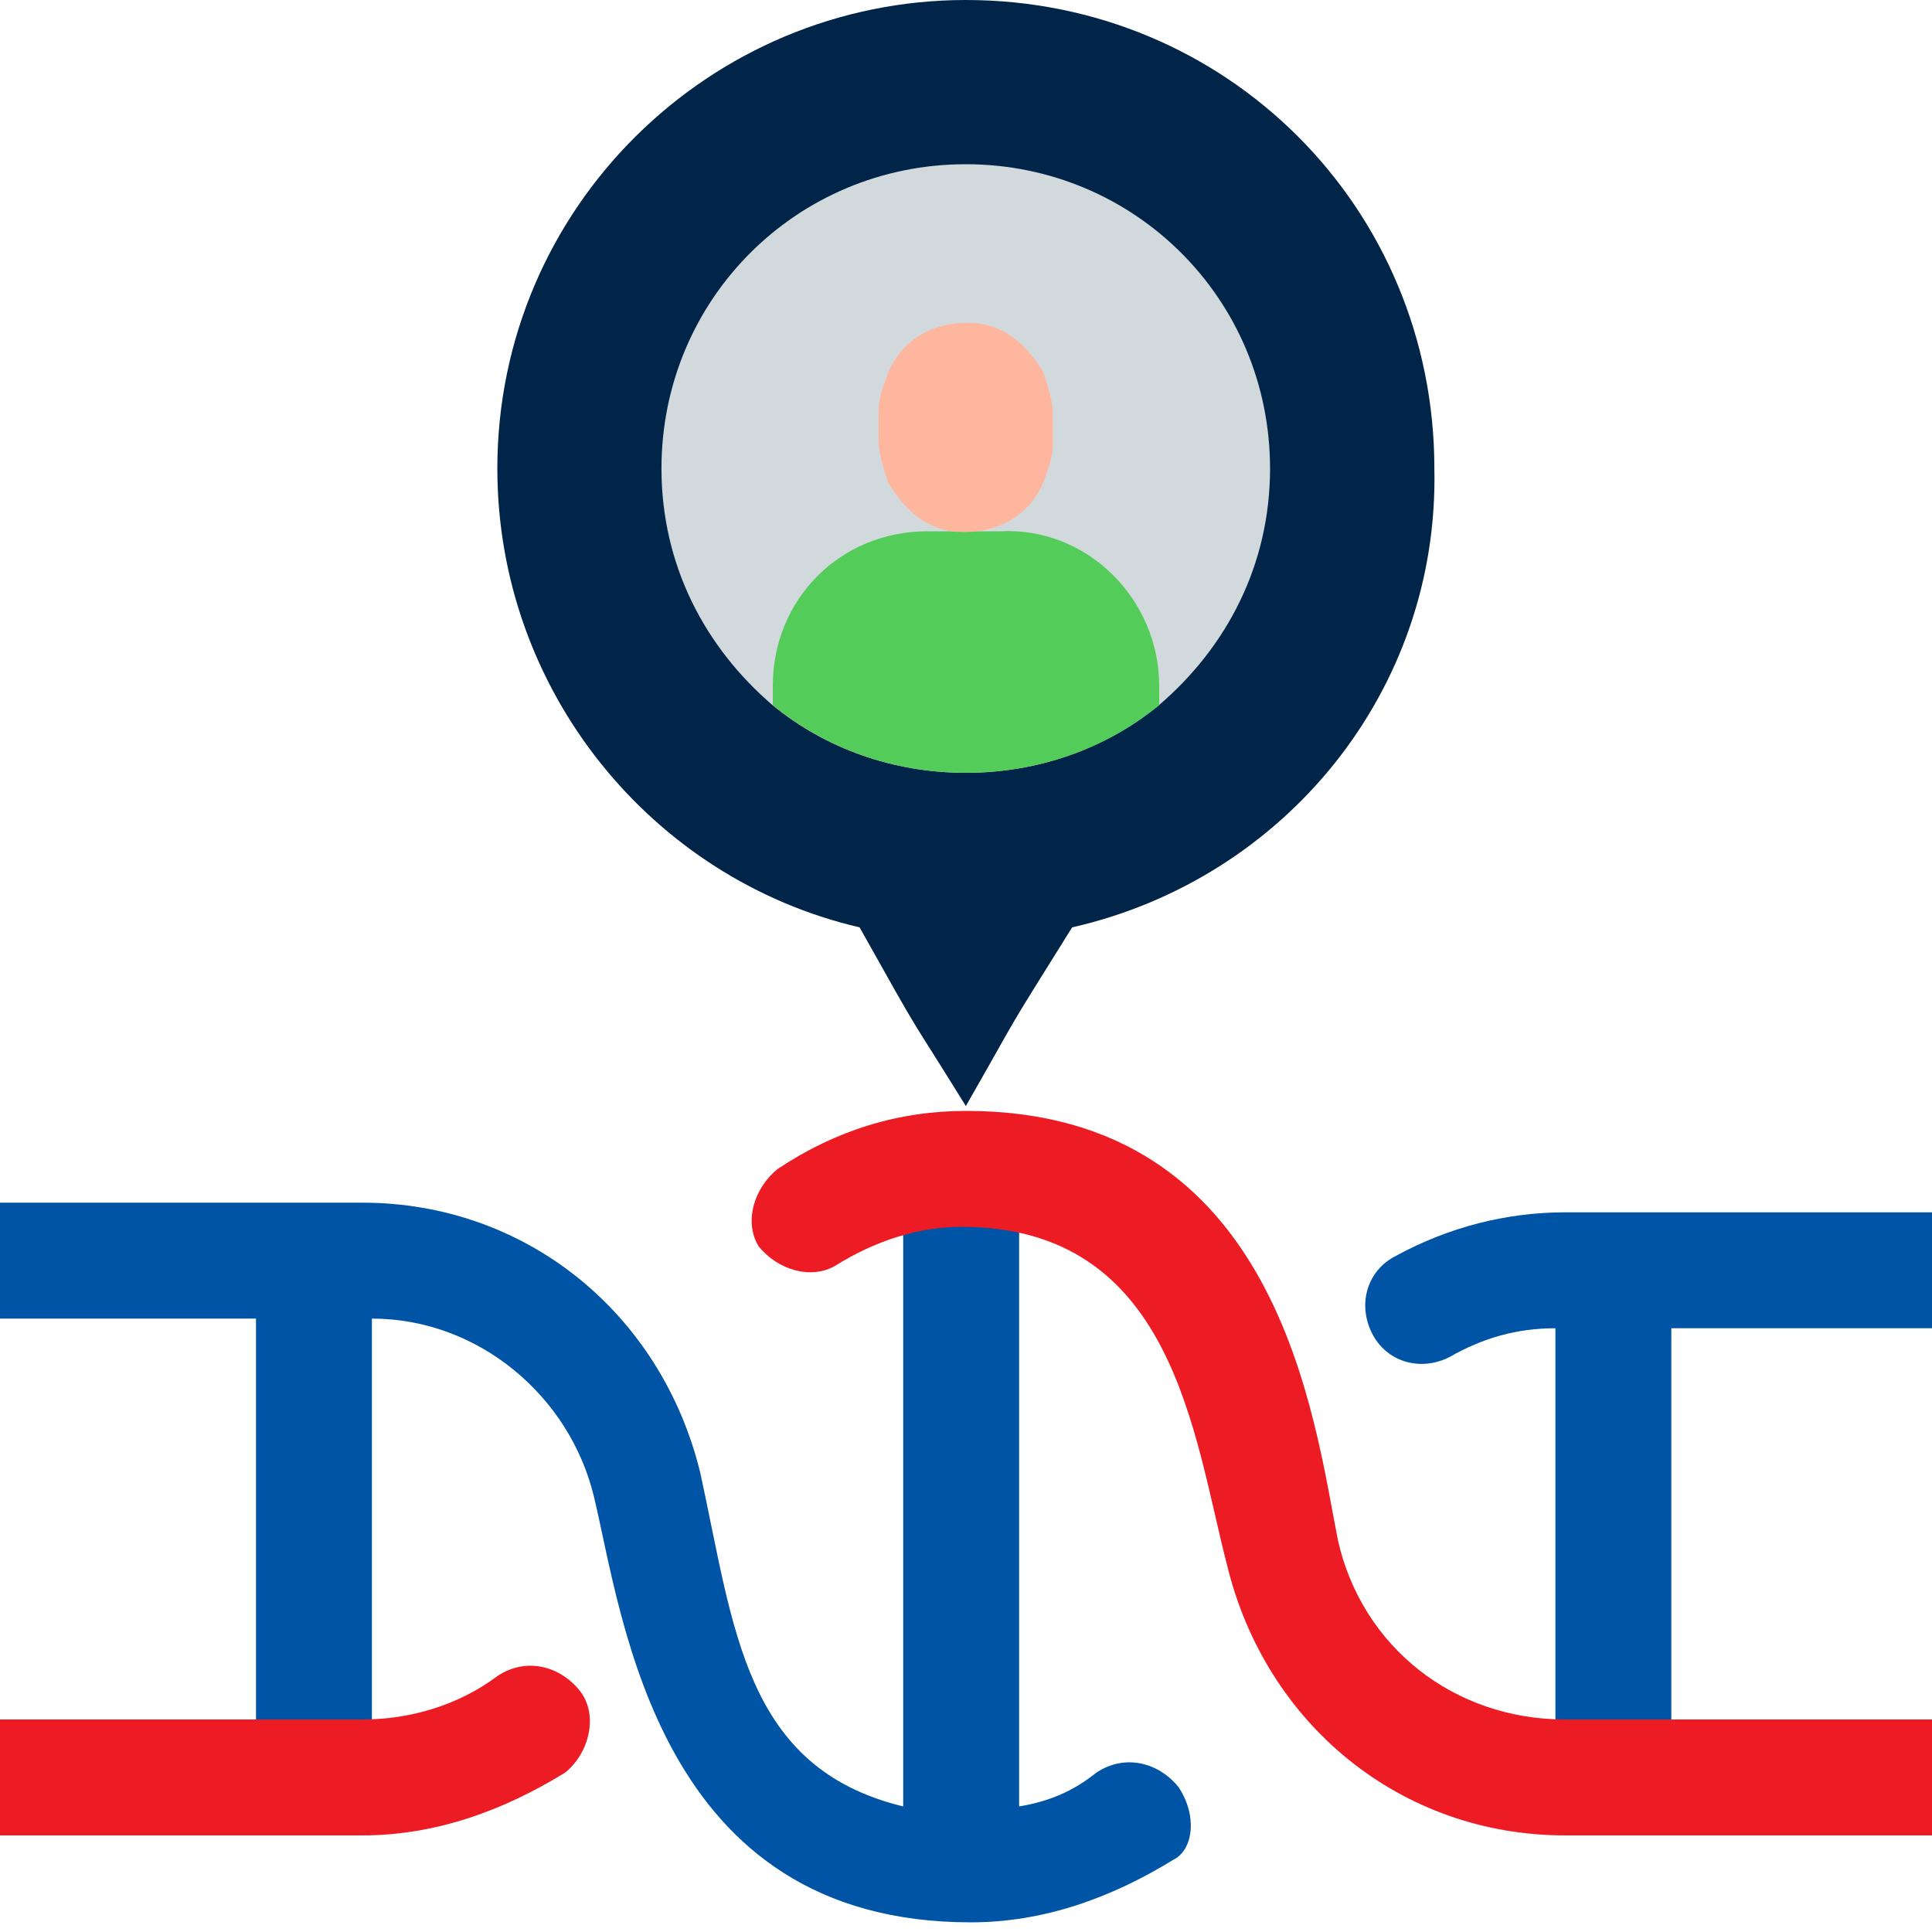 <svg width="40" height="40" viewBox="0 0 40 40" fill="none" xmlns="http://www.w3.org/2000/svg">
<g clip-path="url(#clip0_11903_50889)">
<path d="M24.4 37C24 36.5 23.3 36.3 22.7 36.7C22.2 37.1 21.7 37.3 21.1 37.4V25H18.7V37.4C15.4 36.6 15.2 33.7 14.5 30.5C13.7 27.2 10.9 24.9 7.5 24.9H0V27.3H5.3V36.2H7.7V27.3C9.9 27.3 11.8 28.9 12.3 31C12.9 33.5 13.6 39.8 20.1 39.8C21.6 39.8 23 39.3 24.3 38.5C24.7 38.3 24.8 37.6 24.4 37Z" fill="#0054A6"/>
<path d="M32.404 25.1C31.203 25.1 30.003 25.4 28.904 26C28.303 26.3 28.104 27 28.404 27.6C28.703 28.2 29.404 28.4 30.003 28.1C30.703 27.7 31.404 27.5 32.203 27.5V36.4H34.603V27.5H40.004V25.1H32.404Z" fill="#0054A6"/>
<path d="M32.404 35.6C30.104 35.6 28.203 34.1 27.703 31.9C27.203 29.4 26.503 23 20.003 23C18.604 23 17.303 23.4 16.104 24.2C15.604 24.6 15.403 25.3 15.704 25.8C16.104 26.3 16.803 26.5 17.303 26.2C18.104 25.7 19.003 25.4 19.904 25.4C24.303 25.4 24.703 29.7 25.404 32.4C26.203 35.7 29.003 38 32.404 38H40.004V35.6H32.404Z" fill="#ED1C24"/>
<path d="M12 35C11.6 34.5 10.9 34.3 10.3 34.7C9.5 35.3 8.5 35.6 7.5 35.6H0V38H7.5C9 38 10.4 37.5 11.7 36.7C12.2 36.3 12.4 35.5 12 35Z" fill="#ED1C24"/>
<path d="M19.997 0C14.697 0 10.297 4.3 10.297 9.7C10.297 14.3 13.497 18.2 17.797 19.2C19.197 21.7 18.697 20.8 19.997 22.9C21.197 20.8 20.697 21.6 22.197 19.2C26.597 18.2 29.797 14.3 29.697 9.7C29.697 4.3 25.397 0 19.997 0Z" fill="#002548"/>
<path d="M26.295 9.7C26.295 11.7 25.395 13.4 23.995 14.6C22.895 15.5 21.495 16 19.995 16C18.495 16 17.095 15.5 15.995 14.6C14.595 13.4 13.695 11.7 13.695 9.7C13.695 6.2 16.495 3.4 19.995 3.4C23.495 3.4 26.295 6.2 26.295 9.7Z" fill="#D2D9DC"/>
<path d="M24 14.2V14.6C22.9 15.5 21.5 16 20 16C18.5 16 17.1 15.5 16 14.6V14.2C16 12.4 17.4 11 19.2 11H20.7C22.5 10.9 24 12.4 24 14.2Z" fill="#54CC5A"/>
<path d="M21.795 8.6V9.2C21.795 9.5 21.695 9.7 21.595 10C21.295 10.7 20.595 11.1 19.695 11C19.095 10.9 18.695 10.5 18.395 10C18.295 9.7 18.195 9.4 18.195 9.1V8.5C18.195 8.2 18.295 8 18.395 7.7H21.595C21.695 8 21.795 8.3 21.795 8.6Z" fill="#FFB69F"/>
<path d="M21.795 8.6V9.2C21.795 9.5 21.695 9.7 21.595 10H18.395C18.295 9.7 18.195 9.4 18.195 9.1V8.5C18.195 8.2 18.295 8 18.395 7.7C18.695 7 19.395 6.6 20.295 6.7C20.895 6.8 21.295 7.2 21.595 7.7C21.695 8 21.795 8.3 21.795 8.6Z" fill="#FFB69F"/>
</g>
<defs>
<clipPath id="clip0_11903_50889">
<rect width="40" height="40" fill="white"/>
</clipPath>
</defs>
</svg>

